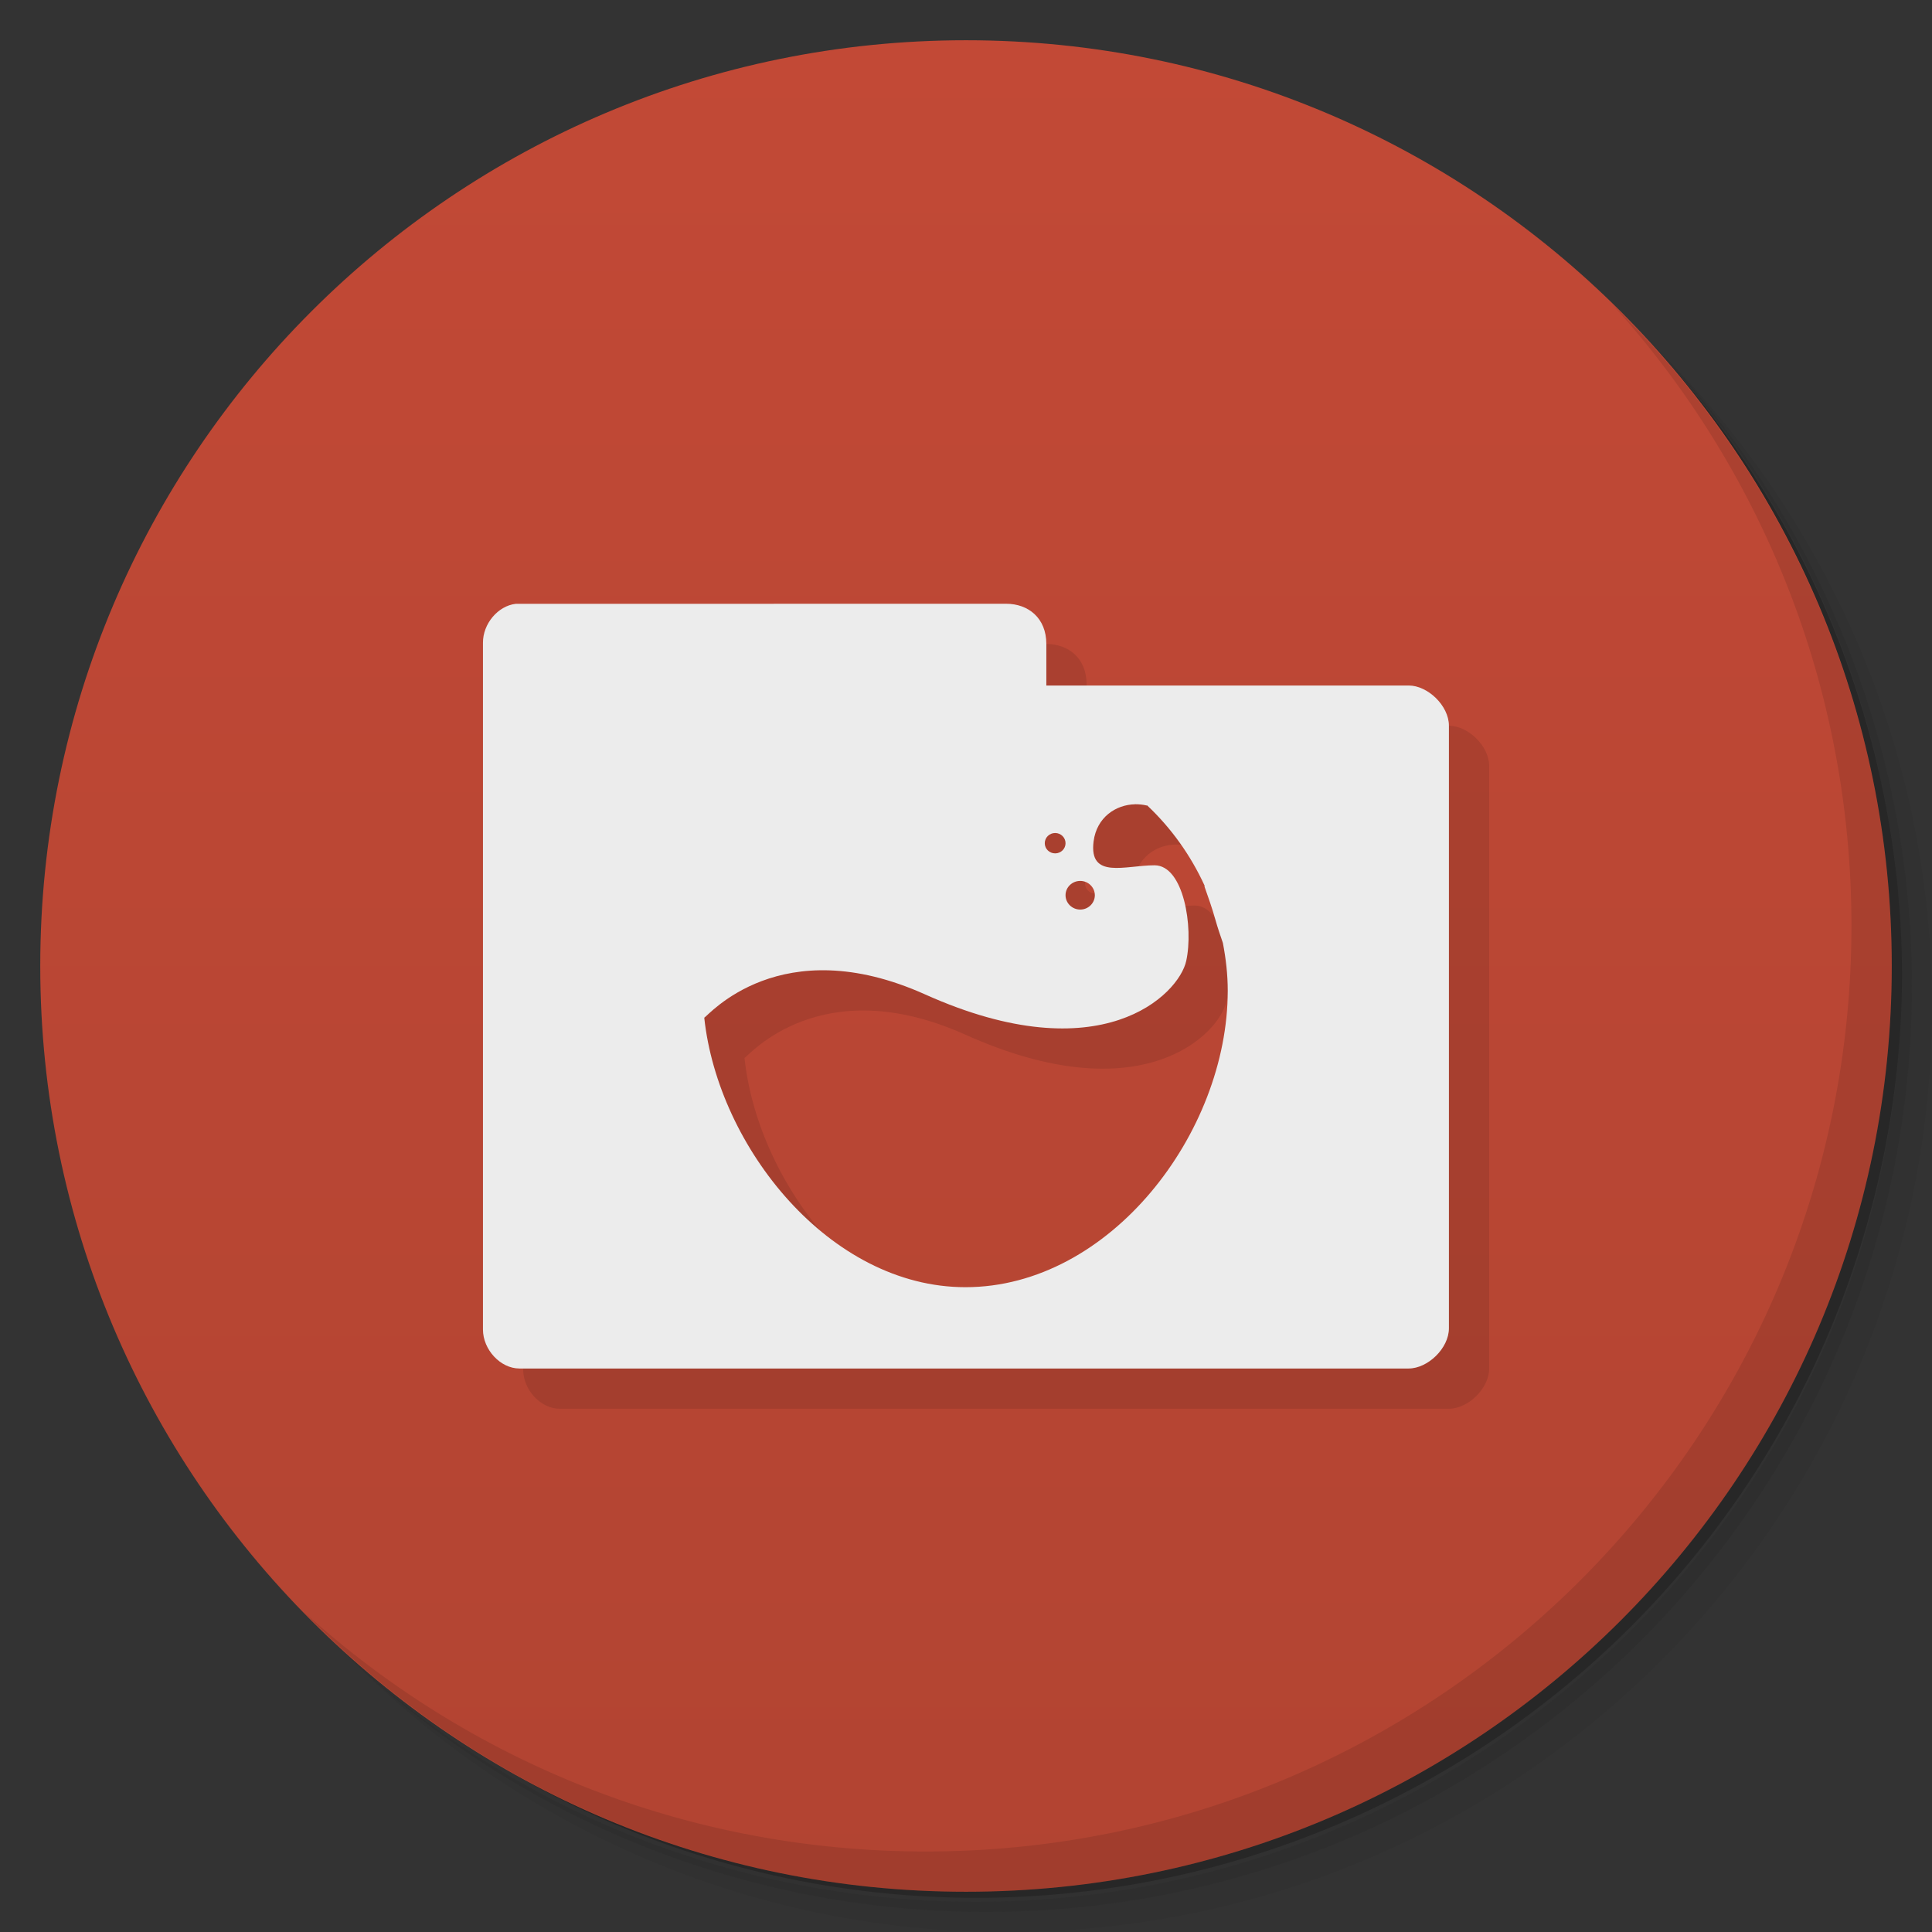 <?xml version="1.0" encoding="UTF-8"?>
<svg version="1.1" viewBox="0 0 48 48" xmlns="http://www.w3.org/2000/svg">
 <rect x="0" y="0" width="48" height="48" fill="#333333" stroke="none"/>
 <defs>
  <linearGradient id="linearGradient4312" x1="-19.435" x2="26.565" y1="-23.577" y2="-23.577" gradientTransform="rotate(-90,25.571,1.994)" gradientUnits="userSpaceOnUse">
   <stop stop-color="#b24432" offset="0"/>
   <stop stop-color="#c24936" offset="1"/>
  </linearGradient>
 </defs>
 <path d="m36.31 5c5.859 4.062 9.688 10.831 9.688 18.5 0 12.426-10.07 22.5-22.5 22.5-7.669 0-14.438-3.828-18.5-9.688 1.037 1.822 2.306 3.499 3.781 4.969 4.085 3.712 9.514 5.969 15.469 5.969 12.703 0 23-10.298 23-23 0-5.954-2.256-11.384-5.969-15.469-1.469-1.475-3.147-2.744-4.969-3.781zm4.969 3.781c3.854 4.113 6.219 9.637 6.219 15.719 0 12.703-10.297 23-23 23-6.081 0-11.606-2.364-15.719-6.219 4.16 4.144 9.883 6.719 16.219 6.719 12.703 0 23-10.298 23-23 0-6.335-2.575-12.06-6.719-16.219z" opacity=".05"/>
 <path d="m41.28 8.781c3.712 4.085 5.969 9.514 5.969 15.469 0 12.703-10.297 23-23 23-5.954 0-11.384-2.256-15.469-5.969 4.113 3.854 9.637 6.219 15.719 6.219 12.703 0 23-10.298 23-23 0-6.081-2.364-11.606-6.219-15.719z" opacity=".1"/>
 <path d="m31.25 2.375c8.615 3.154 14.75 11.417 14.75 21.13 0 12.426-10.07 22.5-22.5 22.5-9.708 0-17.971-6.135-21.12-14.75a23 23 0 0 0 44.875 -7 23 23 0 0 0 -16 -21.875z" opacity=".2"/>
 <g fill="url(#linearGradient4312)">
  <path d="m24 1c12.703 0 23 10.297 23 23s-10.297 23-23 23-23-10.297-23-23 10.297-23 23-23z" fill="url(#linearGradient4312)"/>
 </g>
 <path d="m40.03 7.531c3.712 4.084 5.969 9.514 5.969 15.469 0 12.703-10.297 23-23 23-5.954 0-11.384-2.256-15.469-5.969 4.178 4.291 10.01 6.969 16.469 6.969 12.703 0 23-10.298 23-23 0-6.462-2.677-12.291-6.969-16.469z" opacity=".1"/>
 <path d="m25.998 16-12.186 2e-3c-0.441 0.051-0.816 0.496-0.813 0.969v17.06c0 0.5 0.434 0.969 0.906 0.969h22.093c0.473 0 1-0.5 1-1v-14.969c0-0.5-0.527-1-1-1h-9.002v-1.031c0-0.647-0.449-1-1-1zm3.202 4.981c0.096 0 0.193 0.008 0.287 0.031 2e-3 4e-3 0.014-6e-3 0.016 0 0.598 0.564 1.08 1.24 1.424 1.99 4e-3 8e-3 -4e-3 0.021 0 0.029 0.086 0.248 0.185 0.516 0.273 0.832 0.049 0.176 0.115 0.369 0.182 0.564 0.074 0.383 0.121 0.783 0.121 1.188 0 3.525-2.922 7.365-6.517 7.365-3.372 0-6.145-3.482-6.489-6.695 0.094-0.043 1.891-2.195 5.489-0.578 4.372 1.963 6.304 2e-6 6.485-0.832 0.184-0.832-0.061-2.377-0.787-2.377-0.726 0-1.635 0.357-1.514-0.594 0.077-0.598 0.551-0.912 1.031-0.922zm-1.985 0.715c0.143 0 0.258 0.113 0.258 0.254 0 0.139-0.115 0.252-0.258 0.252-0.143 0-0.258-0.113-0.258-0.252 0-0.141 0.115-0.254 0.258-0.254zm0.623 1.19c0.199 0 0.363 0.16 0.363 0.355 0 0.198-0.164 0.357-0.363 0.357-0.201 0-0.365-0.16-0.365-0.357 0-0.196 0.164-0.355 0.365-0.355z" opacity=".1"/>
 <path d="m24.998 15-12.186 2e-3c-0.441 0.051-0.816 0.496-0.813 0.969v17.06c0 0.5 0.434 0.969 0.906 0.969h22.093c0.473 0 1-0.5 1-1v-14.969c0-0.5-0.527-1-1-1h-9.002v-1.031c0-0.647-0.449-1-1-1zm3.202 4.981c0.096 0 0.193 0.008 0.287 0.031 2e-3 4e-3 0.014-6e-3 0.016 0 0.598 0.564 1.08 1.24 1.424 1.99 4e-3 8e-3 -4e-3 0.021 0 0.029 0.086 0.248 0.185 0.516 0.273 0.832 0.049 0.176 0.115 0.369 0.182 0.564 0.074 0.383 0.121 0.783 0.121 1.188 0 3.525-2.922 7.365-6.517 7.365-3.372 0-6.145-3.482-6.489-6.695 0.094-0.043 1.891-2.195 5.489-0.578 4.372 1.963 6.304 2e-6 6.485-0.832 0.184-0.832-0.061-2.377-0.787-2.377-0.726 0-1.635 0.357-1.514-0.594 0.077-0.598 0.551-0.912 1.031-0.922zm-1.985 0.715c0.143 0 0.258 0.113 0.258 0.254 0 0.139-0.115 0.252-0.258 0.252-0.143 0-0.258-0.113-0.258-0.252 0-0.141 0.115-0.254 0.258-0.254zm0.623 1.19c0.199 0 0.363 0.16 0.363 0.355 0 0.198-0.164 0.357-0.363 0.357-0.201 0-0.365-0.16-0.365-0.357 0-0.196 0.164-0.355 0.365-0.355z" fill="#ececec"/>
</svg>
